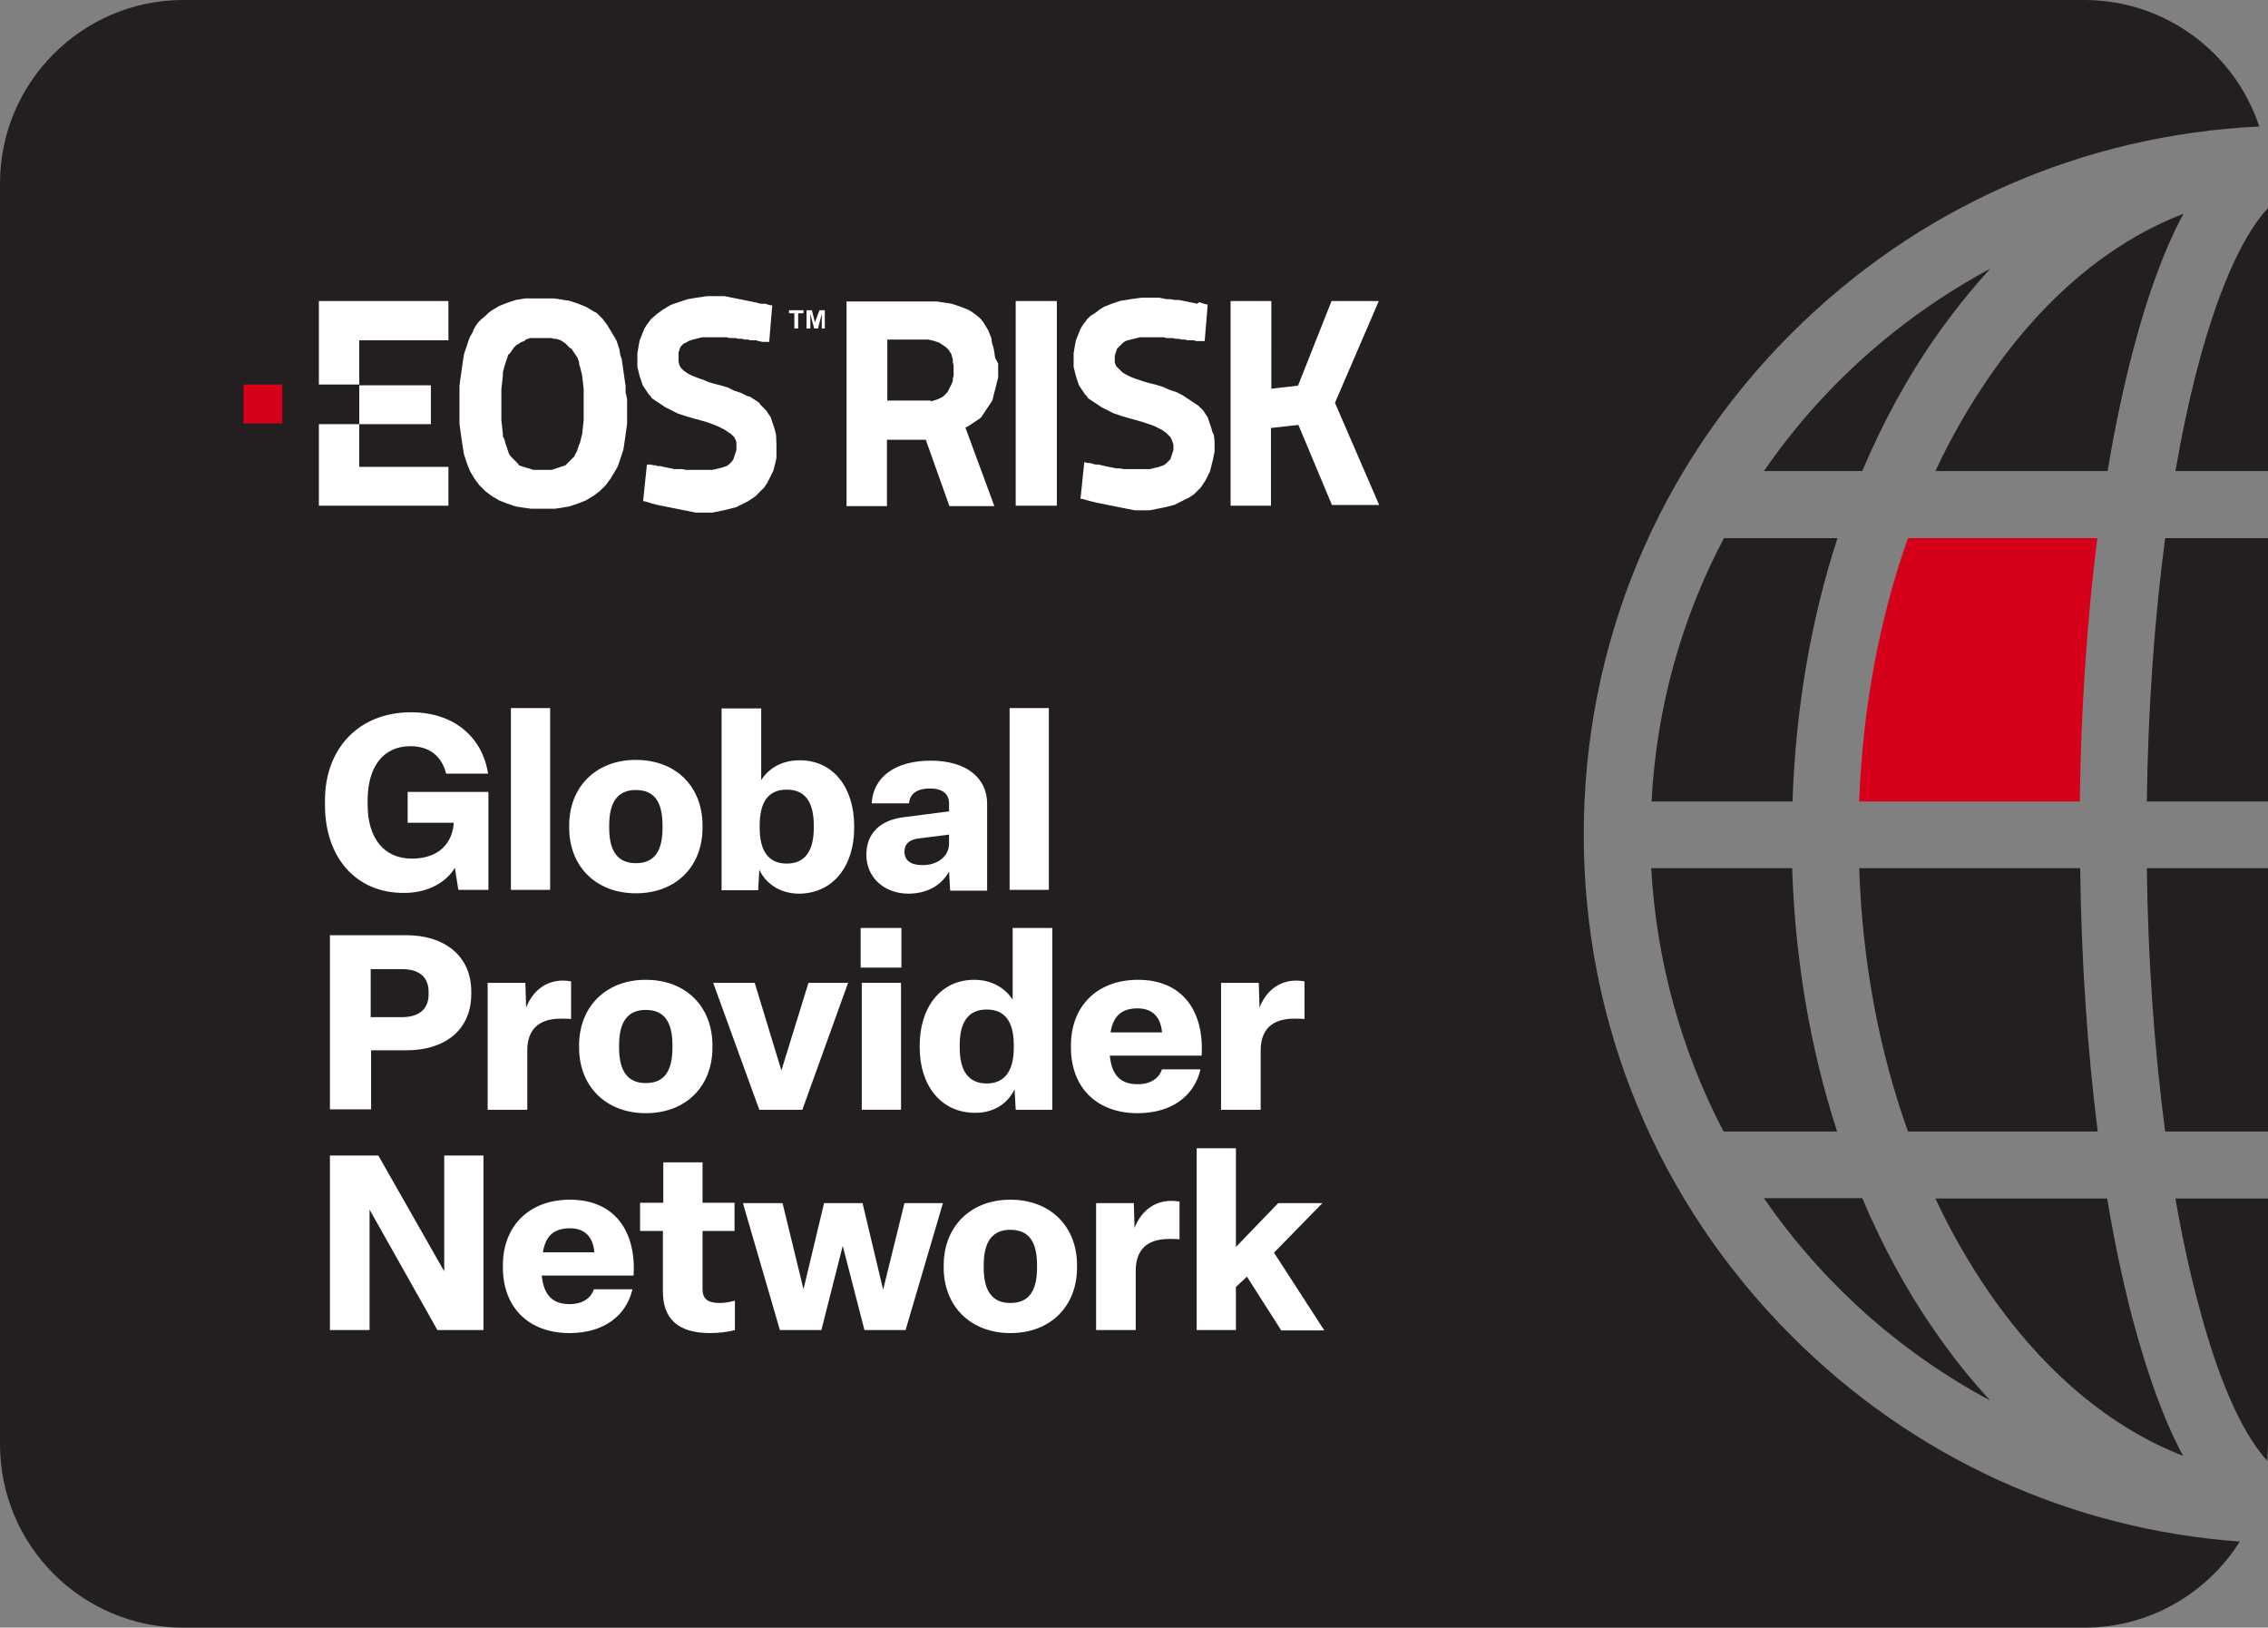 <?xml version="1.0" encoding="utf-8"?>
<!-- Generator: Adobe Illustrator 28.0.0, SVG Export Plug-In . SVG Version: 6.00 Build 0)  -->
<svg version="1.1" id="Layer_1" xmlns="http://www.w3.org/2000/svg" xmlns:xlink="http://www.w3.org/1999/xlink" x="0px" y="0px"
	 viewBox="0 0 595.3 427.1" style="enable-background:new 0 0 595.3 427.1;" xml:space="preserve">
<rect x="0" y="0" width="595.3" height="427.1" fill="#808080" stroke="none"/>
<style type="text/css">
	.st0{fill:#231F20;}
	.st1{fill:#D7001A;}
	.st2{fill:#FFFFFF;}
</style>
<g>
	<g>
		<path class="st0" d="M571,123.6h24.3v-69c-5.2,5.5-12.1,17.7-18.4,41.5C574.7,104.5,572.7,113.8,571,123.6z"/>
		<path class="st0" d="M522.2,98.8c-5.3,7.7-10.1,16-14.2,24.8h45.2c1.9-11.5,4.2-22.2,6.8-32.1c3.8-14.5,8.2-26.3,13.1-35.4
			C554.1,63.4,536.6,77.9,522.2,98.8z"/>
		<path class="st1" d="M500.8,141.2c-7.5,21.2-11.9,44.7-12.8,69.1l57.9,0c0.3-24.2,1.9-47.6,4.6-69.1H500.8z"/>
		<path class="st0" d="M563.5,210.3h31.8v-69.1h-27C565.5,162.5,563.8,185.9,563.5,210.3z"/>
		<path class="st0" d="M488,227.8c0.8,24.4,5.2,47.9,12.8,69.1h49.8c-2.7-21.5-4.3-44.9-4.6-69.1H488z"/>
		<path class="st0" d="M568.3,296.9h27v-69.1h-31.8C563.8,252.2,565.5,275.6,568.3,296.9z"/>
		<path class="st0" d="M470.2,350.5c-35.1-35.1-54.5-81.8-54.5-131.5c0-49.7,19.3-96.4,54.5-131.5c33.1-33.1,76.4-52.1,122.8-54.3
			C586.7,14,568.5,0,547.1,0h-499C21.6,0,0,21.6,0,48.1V379c0,26.6,21.6,48.1,48.1,48.1h499c17.2,0,32.3-9.1,40.8-22.6
			C543.4,401.3,502,382.4,470.2,350.5z"/>
		<path class="st0" d="M573,382c-4.9-9.1-9.2-20.9-13.1-35.4c-2.6-9.8-4.9-20.6-6.8-32.1H508c4.1,8.8,8.9,17.1,14.2,24.8
			C536.6,360.1,554.1,374.7,573,382z"/>
		<path class="st0" d="M595.1,383.3c0.1-1.4,0.2-2.9,0.2-4.3v-64.5H571c1.7,9.8,3.7,19.1,6,27.6
			C583.1,365.5,589.9,377.7,595.1,383.3z"/>
		<path class="st0" d="M522.4,367.5c-5.1-5.5-10-11.6-14.6-18.3c-7.4-10.6-13.7-22.3-19-34.8H463
			C478.2,336.5,498.6,354.8,522.4,367.5z"/>
		<path class="st0" d="M463,123.6h25.8c5.3-12.5,11.6-24.2,19-34.8c4.6-6.6,9.5-12.7,14.6-18.3C498.6,83.3,478.2,101.5,463,123.6z"
			/>
		<path class="st0" d="M452.4,296.9l29.8,0c-7-21.5-11-44.9-11.8-69.1h-37C434.8,252.6,441.5,276.1,452.4,296.9z"/>
		<path class="st0" d="M433.5,210.3h37c0.8-24.2,4.8-47.6,11.8-69.1h-29.8C441.5,162,434.8,185.4,433.5,210.3z"/>
	</g>
	<g>
		<path class="st2" d="M85.3,211.3V210c0-13.5,8.8-23.1,22.6-23.1c11.5,0,18.8,6.8,20.2,16.1h-11c-1.1-4.4-4.2-7.2-9.4-7.2
			c-7.3,0-11.2,5.7-11.2,14.1v1.3c0,8.5,4.1,14.1,11.6,14.1c7.3,0,10.7-4.3,11-9.4h-12.1v-8.1h21.2v25.7h-7.9l-0.9-5.8
			c-2.3,3.9-7.2,6.6-13.3,6.6C93.3,234.4,85.3,224.8,85.3,211.3z"/>
		<path class="st2" d="M144.4,185.8v47.7h-10.3v-47.7H144.4z"/>
		<path class="st2" d="M149.4,217.2v-0.6c0-10.1,7-17.2,17.5-17.2c10.6,0,17.5,7.1,17.5,17.2v0.6c0,10.1-6.9,17.2-17.5,17.2
			C156.4,234.4,149.4,227.3,149.4,217.2z M173.9,217.2v-0.6c0-6.1-2.1-9.3-7-9.3c-4.8,0-7,3.2-7,9.3v0.6c0,6.1,2.2,9.3,7,9.3
			C171.8,226.5,173.9,223.3,173.9,217.2z"/>
		<path class="st2" d="M199.3,228.2l-0.3,5.4h-9.6v-47.7h10.4v18.8c1.9-3,5.3-5.2,10.1-5.2c9,0,14.3,7.4,14.3,17.2v0.6
			c0,9.9-5.5,17.2-14.6,17.2C204.1,234.4,200.7,231.3,199.3,228.2z M213.6,217.2v-0.6c0-6.2-2.3-9.4-7.1-9.4s-7.1,3.2-7.1,9.4v0.6
			c0,6.1,2.3,9.4,7.1,9.4S213.6,223.3,213.6,217.2z"/>
		<path class="st2" d="M227.4,224.3c0-5.7,3.7-9.2,10.1-9.9l11.6-1.5v-2.1c0-2.4-1.6-3.9-5-3.9c-3.4,0-5.3,1.4-5.5,3.9h-9.8
			c0.4-7.1,6.4-11.2,15.5-11.2c9.2,0,14.8,4.4,14.8,11.3v22.8h-9.7l-0.3-5c-2,3.6-5.7,5.8-10.8,5.8
			C231.9,234.4,227.4,230.1,227.4,224.3z M249.1,221.4V219l-7.9,1c-2.6,0.3-3.8,1.5-3.8,3.5c0,2.2,1.6,3.5,4.6,3.5
			C245.9,227.1,249.1,224.8,249.1,221.4z"/>
		<path class="st2" d="M275.3,185.8v47.7H265v-47.7H275.3z"/>
		<path class="st2" d="M86.6,291.2v-45.8h20.1c9.7,0,17,5.2,17,14.8v0.6c0,9.7-7.2,14.8-17,14.8h-9.3v15.5H86.6z M97.3,266.9h8.2
			c4.1,0,7-1.8,7-6v-0.6c0-4.2-2.8-6-7-6h-8.2V266.9z"/>
		<path class="st2" d="M128,291.2v-33.3h9.9l0.2,6.5c1.5-3.9,4.7-7.1,9.7-7.1c0.7,0,1.5,0.1,2.1,0.2v9.9c-0.7-0.1-1.7-0.1-2.7-0.1
			c-6,0-8.8,3-8.8,8.4v15.5H128z"/>
		<path class="st2" d="M152,274.9v-0.6c0-10.1,7-17.2,17.5-17.2c10.6,0,17.5,7.1,17.5,17.2v0.6c0,10.1-6.9,17.2-17.5,17.2
			C159,292.1,152,285,152,274.9z M176.5,274.9v-0.6c0-6.1-2.1-9.3-7-9.3c-4.8,0-7,3.2-7,9.3v0.6c0,6.1,2.2,9.3,7,9.3
			C174.4,284.2,176.5,281,176.5,274.9z"/>
		<path class="st2" d="M199.3,291.2l-12.1-33.3h10.9l7,23l7.1-23h10.4l-12,33.3H199.3z"/>
		<path class="st2" d="M236.6,253.9h-10.7v-10.4h10.7V253.9z M236.5,257.9v33.3h-10.3v-33.3H236.5z"/>
		<path class="st2" d="M241.4,274.9v-0.6c0-9.7,5.3-17.2,14.3-17.2c4.8,0,8.2,2.3,10.1,5.2v-18.8h10.4v47.7h-9.6l-0.3-5.4
			c-1.4,3.1-4.8,6.2-10.2,6.2C247,292.1,241.4,284.8,241.4,274.9z M266.1,274.9v-0.6c0-6.2-2.3-9.4-7.1-9.4c-4.8,0-7.1,3.2-7.1,9.4
			v0.6c0,6.1,2.3,9.4,7.1,9.4C263.7,284.3,266.1,281,266.1,274.9z"/>
		<path class="st2" d="M281.1,274.9v-0.6c0-10.3,6.9-17.2,17.6-17.2c11.6,0,17.4,8.1,16.7,19.9h-24.1c0.5,5.1,2.8,7.5,7.3,7.5
			c3.7,0,5.7-1.8,6.4-3.9h10.1c-1.6,7-7.6,11.5-16.5,11.5C287.8,292.1,281.1,285.3,281.1,274.9z M305,270.9
			c-0.3-3.8-2.3-6.3-6.4-6.3s-6.4,1.9-7.1,6.3H305z"/>
		<path class="st2" d="M320.5,291.2v-33.3h9.9l0.2,6.5c1.5-3.9,4.7-7.1,9.7-7.1c0.7,0,1.5,0.1,2.1,0.2v9.9c-0.7-0.1-1.7-0.1-2.7-0.1
			c-6,0-8.8,3-8.8,8.4v15.5H320.5z"/>
		<path class="st2" d="M86.6,349v-45.8h12.7l17.3,30.4v-30.4h10.3V349h-12.1L97,317.4V349H86.6z"/>
		<path class="st2" d="M132,332.6v-0.6c0-10.3,6.9-17.2,17.6-17.2c11.6,0,17.4,8.1,16.7,19.9h-24.1c0.5,5.1,2.8,7.5,7.3,7.5
			c3.7,0,5.7-1.8,6.4-3.9h10.1c-1.6,7-7.6,11.5-16.5,11.5C138.7,349.8,132,343,132,332.6z M156,328.6c-0.3-3.8-2.3-6.3-6.4-6.3
			c-4.1,0-6.4,1.9-7.1,6.3H156z"/>
		<path class="st2" d="M174,338.9V323H168v-7.4h6.1V305h10.3v10.6h8.4v7.4h-8.4v15.2c0,2.6,1.3,3.7,4.5,3.7c1.5,0,2.8-0.3,4-0.6v7.7
			c-1.7,0.5-4.3,0.8-6.5,0.8C177.9,349.8,174,346,174,338.9z"/>
		<path class="st2" d="M204.7,349l-9.7-33.3h10.4l5.5,22.6l5.4-22.6h10.1l5.4,22.7l5.6-22.7h10.1l-9.8,33.3h-10.8l-5.7-22.1
			l-5.6,22.1H204.7z"/>
		<path class="st2" d="M247.7,332.6v-0.6c0-10.1,7-17.2,17.5-17.2c10.6,0,17.5,7.1,17.5,17.2v0.6c0,10.1-6.9,17.2-17.5,17.2
			C254.7,349.8,247.7,342.7,247.7,332.6z M272.2,332.6v-0.6c0-6.1-2.1-9.3-7-9.3c-4.8,0-7,3.2-7,9.3v0.6c0,6.1,2.2,9.3,7,9.3
			C270.1,341.9,272.2,338.7,272.2,332.6z"/>
		<path class="st2" d="M287.7,349v-33.3h9.9l0.2,6.5c1.5-3.9,4.7-7.1,9.7-7.1c0.7,0,1.5,0.1,2.1,0.2v9.9c-0.7-0.1-1.7-0.1-2.7-0.1
			c-6,0-8.8,3-8.8,8.4V349H287.7z"/>
		<path class="st2" d="M324.4,337.7V349h-10.3v-47.7h10.3v25.9l11.1-11.5h11.6l-12.7,13l13.2,20.4h-11.3l-9-14.1L324.4,337.7z"/>
	</g>
	<g>
		<g>
			<g id="Group_115">
				<path id="Path_278" class="st2" d="M207.1,82.2h1.4v4h1v-4h1.4v-0.8h-3.8C207.1,81.4,207.1,82.2,207.1,82.2z M164.2,102.9v-1.6
					l-0.2-1.4l-0.2-1.4l-0.2-1.4l-0.2-1.4l-0.2-1.4l-0.4-1.2l-0.2-1.4l-0.4-1.2l-0.4-1.2l-0.6-1l-0.6-1l-0.6-1l-0.6-1l-0.6-0.8
					l-0.6-0.8l-0.8-0.8l-0.8-0.8l-0.8-0.4l-1-0.6l-1-0.6l-1-0.4l-1-0.4l-1.2-0.4l-1.2-0.4l-1.4-0.2l-1.2-0.2l-1.4-0.2h-1.6h-1.6
					h-1.6h-1.4H138l-1.4,0.2l-1.2,0.2l-1.2,0.4l-1.2,0.4l-1,0.4l-1,0.4l-1,0.6l-1,0.6l-0.8,0.6l-0.8,0.8l-1,0.8l-0.8,0.8l-0.6,0.8
					l-0.6,1l-0.4,1l-0.6,1l-0.4,1l-0.4,1.2l-0.4,1.2l-0.4,1.2l-0.2,1.2l-0.2,1.4l-0.2,1.4l-0.2,1.4l-0.2,1.4l-0.2,1.6v1.6v1.6v3.4
					v1.6v1.6l0.2,1.6l0.2,1.4l0.2,1.4l0.2,1.4l0.2,1.2l0.2,1.2l0.4,1.2l0.4,1.2l0.4,1l0.4,1l0.6,1l0.6,1l0.6,0.8l0.6,0.8l0.8,0.8
					l0.8,0.8l0.8,0.6l0.8,0.6l1,0.6l1,0.6l1,0.4l1,0.4l1.2,0.4l1.2,0.4l1.2,0.2l1.4,0.2l1.4,0.2h1.4h1.6h1.6h1.6l1.4-0.2l1.2-0.2
					l1.2-0.2l1.2-0.4l1.2-0.4l1-0.4l1-0.4l1-0.6l1-0.6l0.8-0.6l0.8-0.6l0.8-0.8l0.8-0.8l0.6-0.8l0.6-0.8l0.6-1l0.6-1l0.6-1l0.4-1
					l0.4-1.2l0.4-1.2l0.4-1.2l0.2-1.2l0.2-1.4l0.2-1.4l0.2-1.4l0.2-1.6v-1.6v-1.6v-1.6v-1.6L164.2,102.9z M153.2,108.3v2l-0.2,1.8
					l-0.2,1.8l-0.2,0.8l-0.2,0.8l-0.2,0.8l-0.2,0.4l-0.2,0.6l-0.2,0.6l-0.2,0.6l-0.4,0.6l-0.2,0.6l-0.4,0.4l-0.4,0.4l-0.4,0.4
					l-0.4,0.4l-0.4,0.4l-0.4,0.4l-0.6,0.2l-0.6,0.2l-0.6,0.2l-0.6,0.2l-0.6,0.2l-0.6,0.2H144h-0.8h-1.6h-0.8H140l-0.6-0.2l-0.6-0.2
					l-0.8-0.2l-0.6-0.2l-0.6-0.2l-0.6-0.2l-0.2-0.4l-0.4-0.4l-0.4-0.4l-0.4-0.4l-0.4-0.4l-0.4-0.4l-0.4-0.6l-0.2-0.6l-0.2-0.6
					l-0.2-0.6l-0.2-0.6l-0.2-0.6l-0.2-0.8l-0.4-0.8v-0.6l-0.2-1.8l-0.2-1.8v-2v-2.2v-2v-2l0.2-1.8l0.2-1.8v-0.8l0.2-0.8l0.2-0.8
					l0.2-0.6l0.2-0.6l0.2-0.6l0.2-0.6l0.2-0.6l0.6-0.6l0.4-0.6l0.4-0.6l0.4-0.4l0.4-0.4l0.4-0.2l0.6-0.4l0.4-0.2l0.6-0.2l0.4-0.4
					l0.6-0.2l0.6-0.2h0.8h0.8h0.8h0.8h0.8h0.8h0.8l0.6,0.2h0.6l0.6,0.2l0.6,0.2l0.6,0.4l0.6,0.4l0.4,0.4l0.4,0.4l0.4,0.4l0.4,0.2
					l0.4,0.6l0.4,0.6l0.4,0.6l0.4,0.6l0.2,0.6l0.2,0.6v0.4l0.2,0.6l0.2,0.8l0.2,0.8l0.2,0.8l0.2,1.8l0.2,1.8v2v2L153.2,108.3z
					 M203.7,114.1l-0.2-0.8l-0.2-0.8l-0.2-0.6l-0.2-0.6l-0.2-0.6l-0.2-0.6l-0.2-0.6l-0.4-0.6l-0.4-0.6l-0.4-0.6l-0.4-0.4l-0.4-0.4
					l-0.4-0.4l-0.4-0.4l-0.2-0.4l-0.6-0.4l-0.6-0.4l-0.6-0.4l-0.6-0.4l-0.8-0.2l-1.6-0.8l-1.8-0.6l-1.6-0.8l-2-0.6l-1.6-0.4
					l-1.4-0.4l-1.4-0.6l-1.2-0.4l-1-0.4l-1-0.4l-0.8-0.4l-0.6-0.4l-0.6-0.4l-0.4-0.4l-0.4-0.4l-0.2-0.4l-0.2-0.4l-0.2-0.8v-0.6v-1.2
					v-0.6l0.2-0.6l0.2-0.6l0.2-0.4l0.4-0.4l0.4-0.4l0.6-0.2l0.6-0.4l0.6-0.2l0.6-0.2l0.8-0.2l0.8-0.2l0.8-0.2h1h2.2h0.8h0.8h0.8h0.8
					l0.8,0.2h0.8h0.8l0.8,0.2h0.8l0.8,0.2h0.8l0.8,0.2h0.8h0.6l0.6,0.2l1,0.2h0.6h0.4h0.6h0.2l0.8-9.6h-0.4l-0.8-0.2l-0.6-0.2h-0.4
					h-0.8l-0.8-0.2l-0.8-0.2l-1-0.2l-1-0.2l-1-0.2l-1-0.2l-1-0.2l-1-0.2l-1-0.2l-1-0.2h-1h-1h-2.4l-1.4,0.2l-1.4,0.2l-1.2,0.2
					l-1.2,0.2l-1.2,0.4l-1.2,0.4l-1.2,0.4l-1,0.4l-1,0.6l-1,0.6l-0.8,0.6l-0.8,0.6l-1.4,1.2l-0.6,0.8l-0.6,0.8l-0.6,1l-0.4,1l-0.4,1
					l-0.4,1l-0.2,1l-0.2,1.2l-0.2,1.2v2v0.8v0.8l0.2,0.8l0.2,0.8l0.2,0.8l0.2,0.6l0.2,0.6l0.2,0.6l0.2,0.6l0.4,0.6l0.4,0.6l0.4,0.6
					l0.4,0.6l0.4,0.4l0.4,0.6l0.6,0.4l0.6,0.4l0.6,0.4l0.6,0.4l0.6,0.4l0.6,0.4l0.8,0.4l0.8,0.4l1.6,0.8l1.8,0.6l2,0.6l2.2,0.6
					l1.4,0.4l1.2,0.4l1,0.4l1,0.4l0.8,0.4l0.8,0.4l0.6,0.4l0.6,0.4l0.6,0.4l0.4,0.4l0.4,0.4l0.2,0.4l0.2,0.4l0.2,0.6v0.6v0.6v0.8
					l-0.2,0.6l-0.2,0.6l-0.2,0.6l-0.2,0.6l-0.4,0.6l-0.4,0.4l-0.4,0.4l-0.6,0.4l-0.6,0.2l-0.6,0.2l-0.8,0.2l-0.8,0.2l-1,0.2h-1h-2
					h-0.8h-1h-1h-1l-1-0.2h-1h-1l-1-0.2l-1-0.2l-1-0.2l-0.8-0.2h-0.8l-0.4-0.2h-0.6l-0.6-0.2H170h-0.2l-1,9.6h0.2l0.8,0.2l0.6,0.2
					l0.6,0.2l0.8,0.2l0.8,0.2l1,0.2l1,0.2l1,0.2l1,0.2l1,0.2l1,0.2l1,0.2l1,0.2l1,0.2l1,0.2h1.4h1h1h1l1-0.2l1-0.2l1-0.2l0.8-0.2
					l0.8-0.2l0.8-0.2l0.8-0.2l0.8-0.4l0.8-0.4l0.8-0.4l0.8-0.4l0.6-0.4l0.6-0.4l0.6-0.4l0.6-0.6l0.6-0.6l0.6-0.6l0.6-0.6l0.4-0.6
					l0.4-0.6l0.4-0.8l0.4-0.8l0.4-0.8l0.4-0.8l0.2-0.8l0.2-0.8l0.2-0.8l0.2-1v-1v-1v-1.6L203.7,114.1z M213.9,84.6l-0.8-3.2h-1.4
					v4.8h1v-3.8l1,3.8h1l1-3.8v3.8h0.8v-4.8h-1.4L213.9,84.6z M83.7,100.9h10.6V89.3h23.4V79h-34V100.9z M94.3,111.3H83.7v21.4h34
					v-10.2H94.3V111.3z M94.3,111.3h18.8v-10.2H94.3C94.3,101.1,94.3,111.3,94.3,111.3z M318.2,113.3l-0.2-0.8l-0.2-0.6l-0.2-0.6
					l-0.2-0.6l-0.2-0.6l-0.2-0.6l-0.4-0.6l-0.4-0.6l-0.4-0.6l-0.4-0.4l-0.4-0.4l-0.4-0.4l-0.6-0.4l-0.6-0.4l-0.6-0.4l-0.6-0.4
					l-0.6-0.4l-0.6-0.4l-0.6-0.4l-1.6-0.8l-1.8-0.6l-1.8-0.8l-2-0.6l-1.6-0.4l-1.4-0.4l-1.2-0.4l-1.2-0.4l-1-0.4l-0.8-0.4l-0.8-0.4
					l-0.6-0.4l-0.4-0.4l-0.4-0.4l-0.4-0.4l-0.4-0.4l-0.2-0.4l-0.2-0.6v-0.6v-0.6v-0.6l0.2-0.6l0.2-0.6l0.2-0.6l0.4-0.4l0.4-0.4
					l0.4-0.4l0.4-0.4l0.6-0.4l0.6-0.2l0.8-0.2l0.8-0.2l0.8-0.2l0.8-0.2h1h2.2h0.6h0.8h0.8h0.8l0.8,0.2h0.8h0.8l0.8,0.2h0.8l0.8,0.2
					h0.8l0.8,0.2h0.8h0.8l0.6,0.2h0.6h0.4h0.4h0.6h0.2l0.8-9.6h-0.2l-0.8-0.2l-0.6-0.2l-0.6-0.2l-0.6,0.4l-0.8-0.2l-1-0.2l-1-0.2
					l-1-0.2l-1-0.2h-1.2l-1-0.2h-1l-1-0.2l-1-0.2h-1h-1h-2.4l-1.6,0.2l-1.4,0.2l-1.2,0.2l-1.4,0.2l-1.2,0.4l-1.2,0.4l-1,0.4l-1,0.4
					l-1,0.6l-0.8,0.6l-0.8,0.6l-1,0.6l-0.8,0.8l-0.6,0.8l-0.6,0.8l-0.6,1l-0.4,1l-0.4,1l-0.4,1l-0.2,1l-0.2,1.2l-0.2,1.2v1.2v0.8
					v0.8v0.8l0.2,0.8l0.2,0.8l0.2,0.8l0.2,0.6l0.2,0.6l0.2,0.6l0.2,0.6l0.4,0.6l0.4,0.6l0.4,0.6l0.4,0.6l0.4,0.4l0.4,0.6l0.6,0.4
					l0.6,0.4l0.6,0.4l0.6,0.4l0.6,0.4l0.6,0.4l0.8,0.4l0.8,0.4l1.6,0.8l1.8,0.6l2,0.6l2.2,0.6l1.4,0.4l1.2,0.4l1.2,0.4l1,0.4
					l0.8,0.4l0.8,0.4l0.6,0.4l0.6,0.4l0.4,0.4l0.4,0.4l0.4,0.4l0.2,0.4l0.2,0.4l0.2,0.6l0.2,0.6v1.4l-0.2,0.6l-0.2,0.6l-0.2,0.6
					l-0.2,0.6l-0.4,0.4l-0.4,0.4l-0.4,0.4l-0.6,0.4l-0.6,0.2l-0.6,0.2l-0.8,0.2l-0.8,0.2l-0.8,0.2h-1H299h-1h-1h-1h-1l-1-0.2h-1
					l-1-0.2l-1-0.2l-1-0.2l-0.8-0.2l-0.8-0.2h-0.8l-0.8-0.2l-0.6-0.2h-0.6l-0.8-0.2h-0.2l-1,9.6h0.4l0.8,0.2l0.6,0.2l0.8,0.2
					l0.8,0.2l0.8,0.2l1,0.2l1,0.2l1,0.2l1,0.2l1,0.2l1,0.2l1,0.2l1,0.2l1,0.2l1,0.2h1h1h1h1l1-0.2l1-0.2l1-0.2l1-0.2l0.8-0.2
					l0.8-0.2l0.8-0.2l0.8-0.4l0.8-0.4l0.8-0.4l0.8-0.4l0.8-0.4l0.6-0.4l0.6-0.4l0.6-0.6l0.6-0.6l0.6-0.6l0.4-0.6l0.4-0.6l0.4-0.6
					l0.4-0.8l0.4-0.8l0.4-0.8l0.2-0.8l0.2-0.8l0.2-0.8l0.2-0.8l0.2-1l0.2-1v-2.8l-0.2-1.6L318.2,113.3z M361.9,79h-12.4l-8.8,22.2
					l-7,0.8V79H323v53.7h10.6v-20.4l7.2-0.8l8.8,21h12.4l-11.6-26.8L361.9,79z M266.6,132.7h10.8V79h-10.8V132.7z M261.2,93.9
					l-0.2-1.4l-0.2-1.2l-0.4-1.2l-0.2-1.4l-0.4-1l-0.4-1l-0.6-1l-0.6-1l-0.6-0.8l-0.8-0.8l-0.8-0.6l-0.8-0.6l-1-0.6l-1-0.4l-1-0.4
					l-1.2-0.4l-1.2-0.4l-1.2-0.2l-1.4-0.2l-1.4-0.2h-1.6h-22v53.7h10.6v-17.4h10.2l6.2,17.4H261l-7.6-20.6l0.8-0.4l0.6-0.4l0.6-0.4
					l0.6-0.4l0.6-0.4l0.6-0.4l0.4-0.4l0.4-0.6l0.4-0.6l0.4-0.6l0.4-0.6l0.4-0.6l0.4-0.6l0.4-0.6l0.2-0.6l0.2-0.8l0.2-0.8l0.2-0.8
					l0.2-0.8l0.2-0.8l0.2-0.8l0.2-0.8v-1v-1v-1.6L261.2,93.9z M250.3,96.9v1.2v0.6l-0.2,0.6v0.6l-0.2,0.6l-0.2,0.4l-0.2,0.4
					l-0.2,0.4l-0.2,0.4l-0.2,0.4l-0.2,0.4l-0.4,0.4l-0.4,0.4l-0.4,0.4l-0.4,0.2l-0.4,0.2l-0.4,0.2l-0.6,0.2l-0.6,0.2l-0.6,0.2
					l-0.4-0.2h-0.6h-10.6v-16h9.8h1l0.8,0.2l0.8,0.2l0.6,0.2l0.6,0.2l0.6,0.4l0.6,0.4l0.6,0.4l0.6,0.6l0.4,0.6l0.4,0.6l0.2,0.8
					l0.2,0.6v0.8l0.2,0.8V96.9z"/>
			</g>
		</g>
		<rect id="Rectangle_8" x="63.9" y="100.9" class="st1" width="10.2" height="10.2"/>
	</g>
</g>
</svg>
